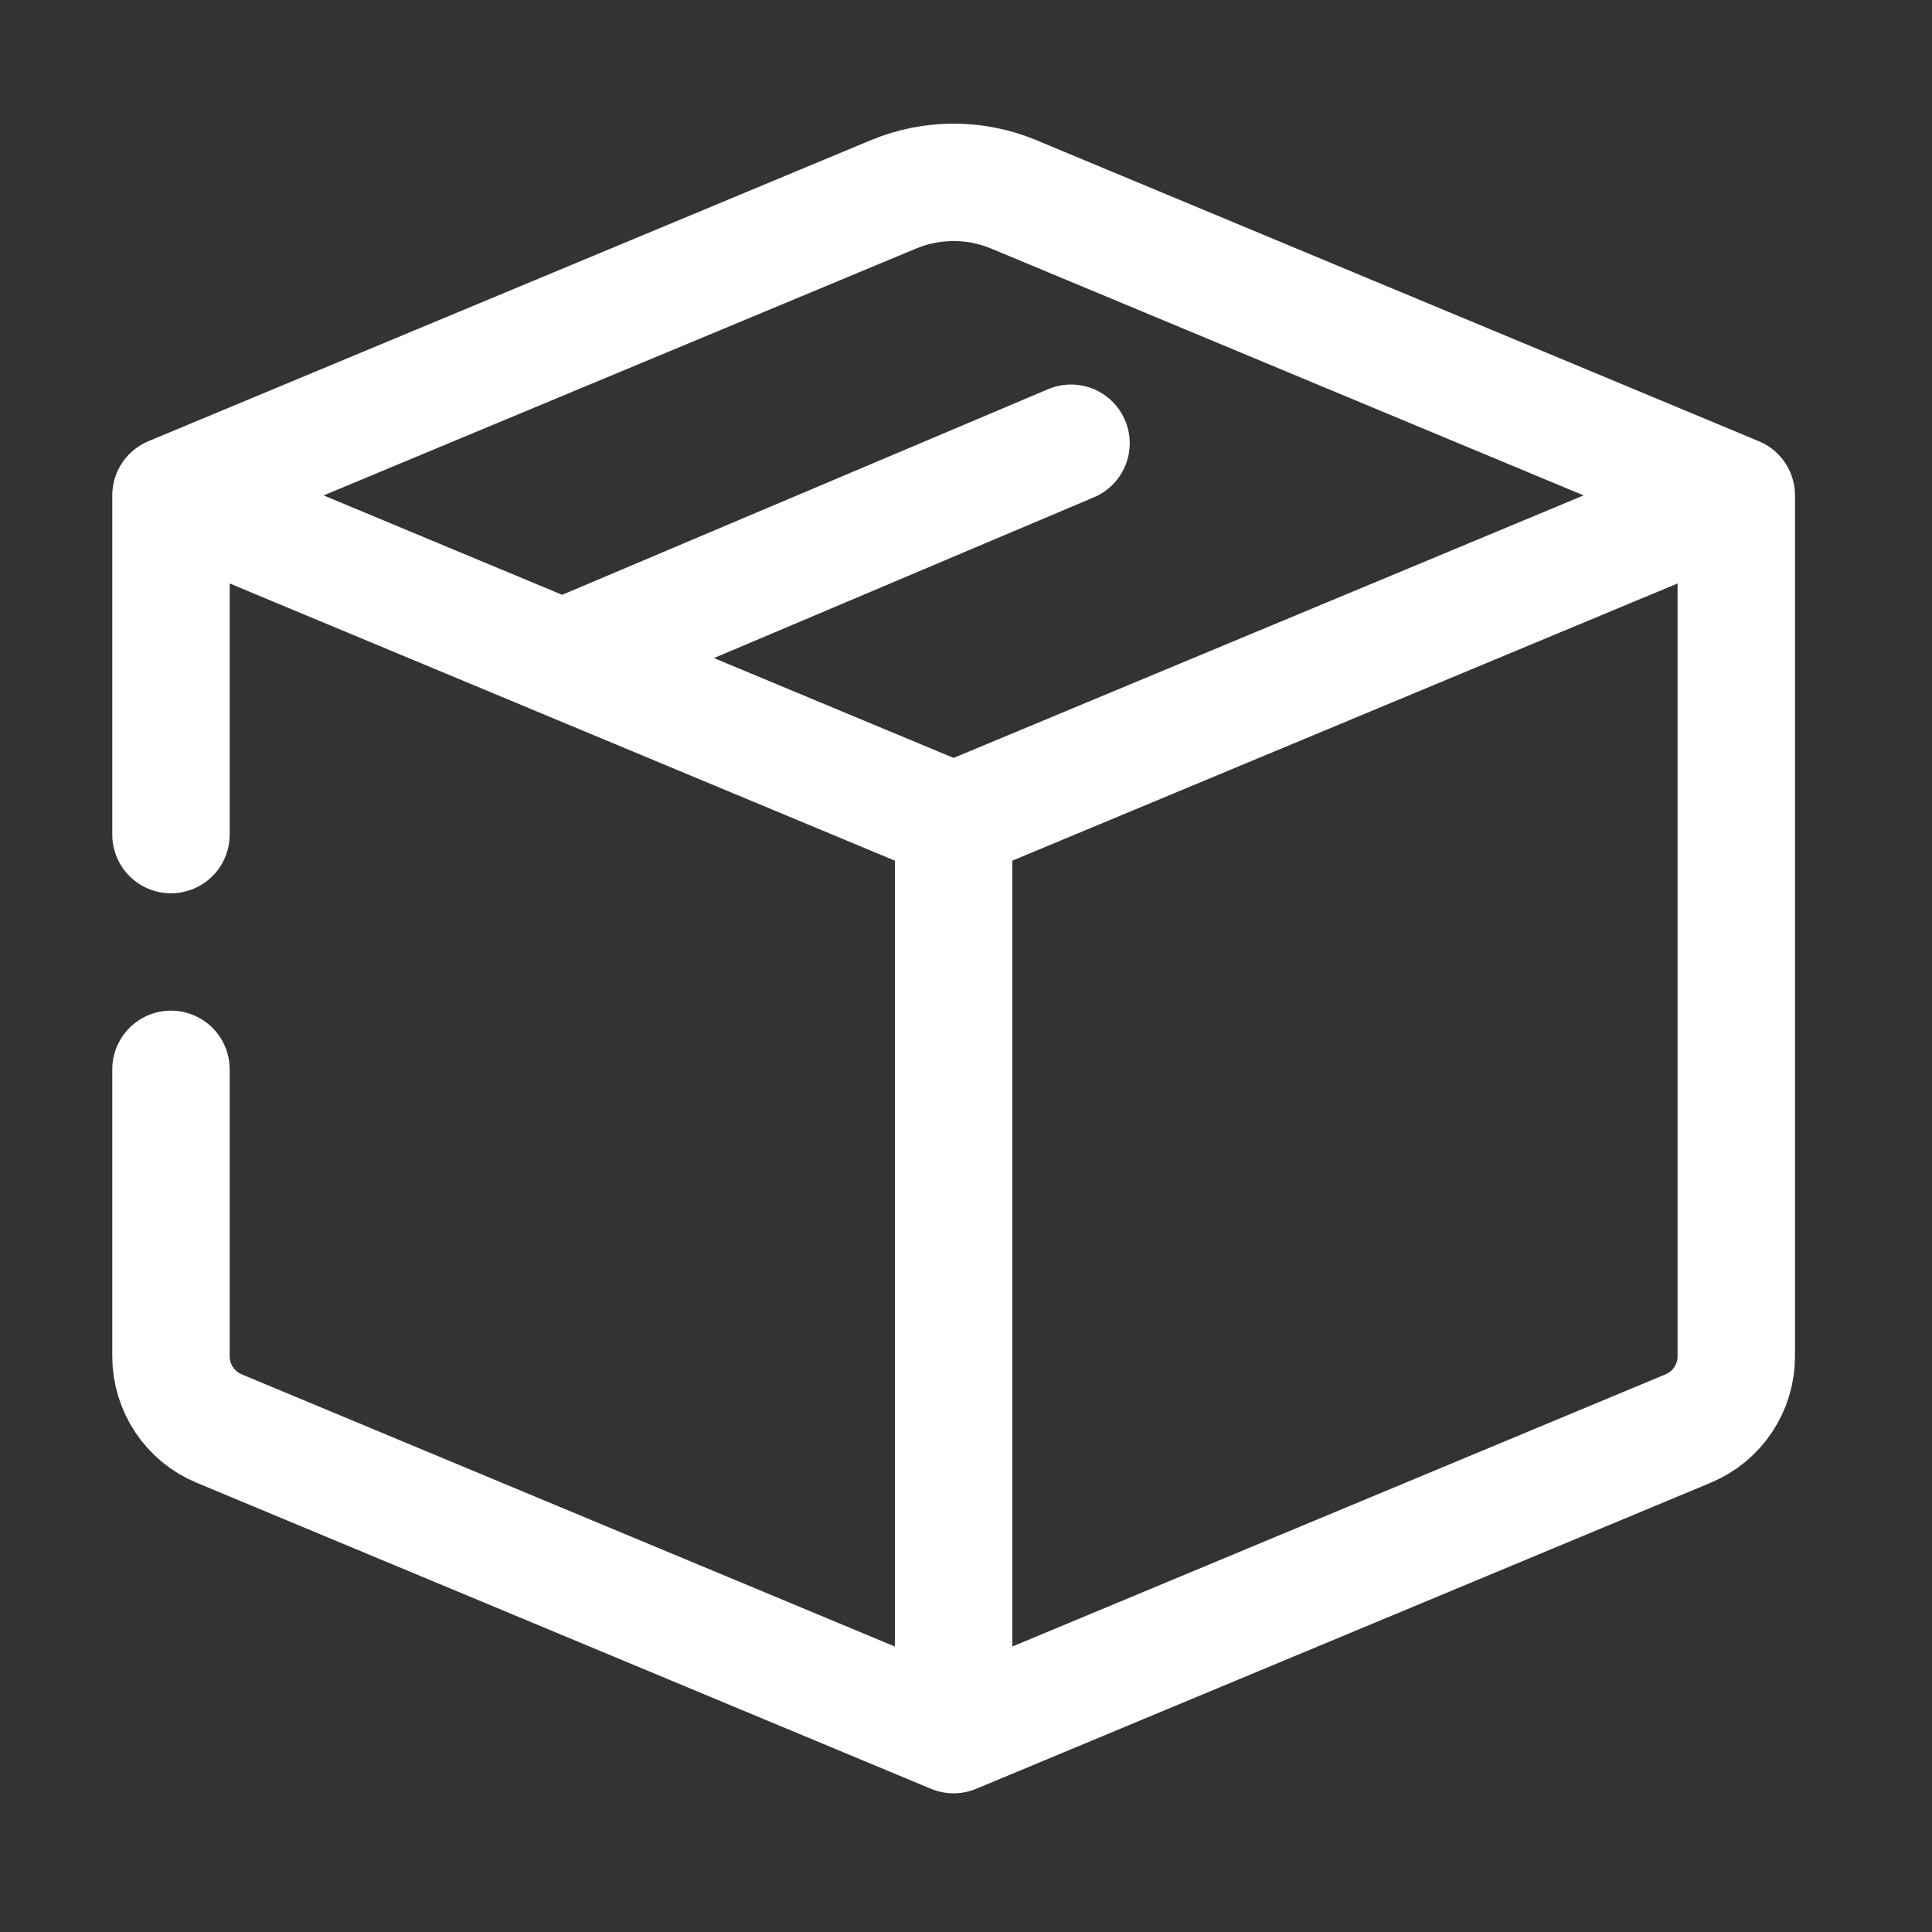 <svg width="36" height="36" viewBox="0 0 36 36" fill="none" xmlns="http://www.w3.org/2000/svg">
<rect x="0" y="0" width="36" height="36" fill="#333333" stroke="none"/>
<path d="M3.186 9.231L16.648 3.622C17.366 3.323 18.173 3.323 18.891 3.622L25.061 6.193L32.353 9.231M3.186 9.231L10.478 12.27M3.186 9.231V15.551M17.769 15.308V32.322M17.769 15.308L32.353 9.231M17.769 15.308L10.478 12.27M17.769 32.322L4.084 26.619C3.54 26.393 3.186 25.862 3.186 25.273V19.926M17.769 32.322L31.455 26.619C31.999 26.393 32.353 25.862 32.353 25.273V9.231M10.478 12.27L19.957 8.259" stroke="white" stroke-width="2.188" stroke-linecap="round" stroke-linejoin="round"/>
</svg>
